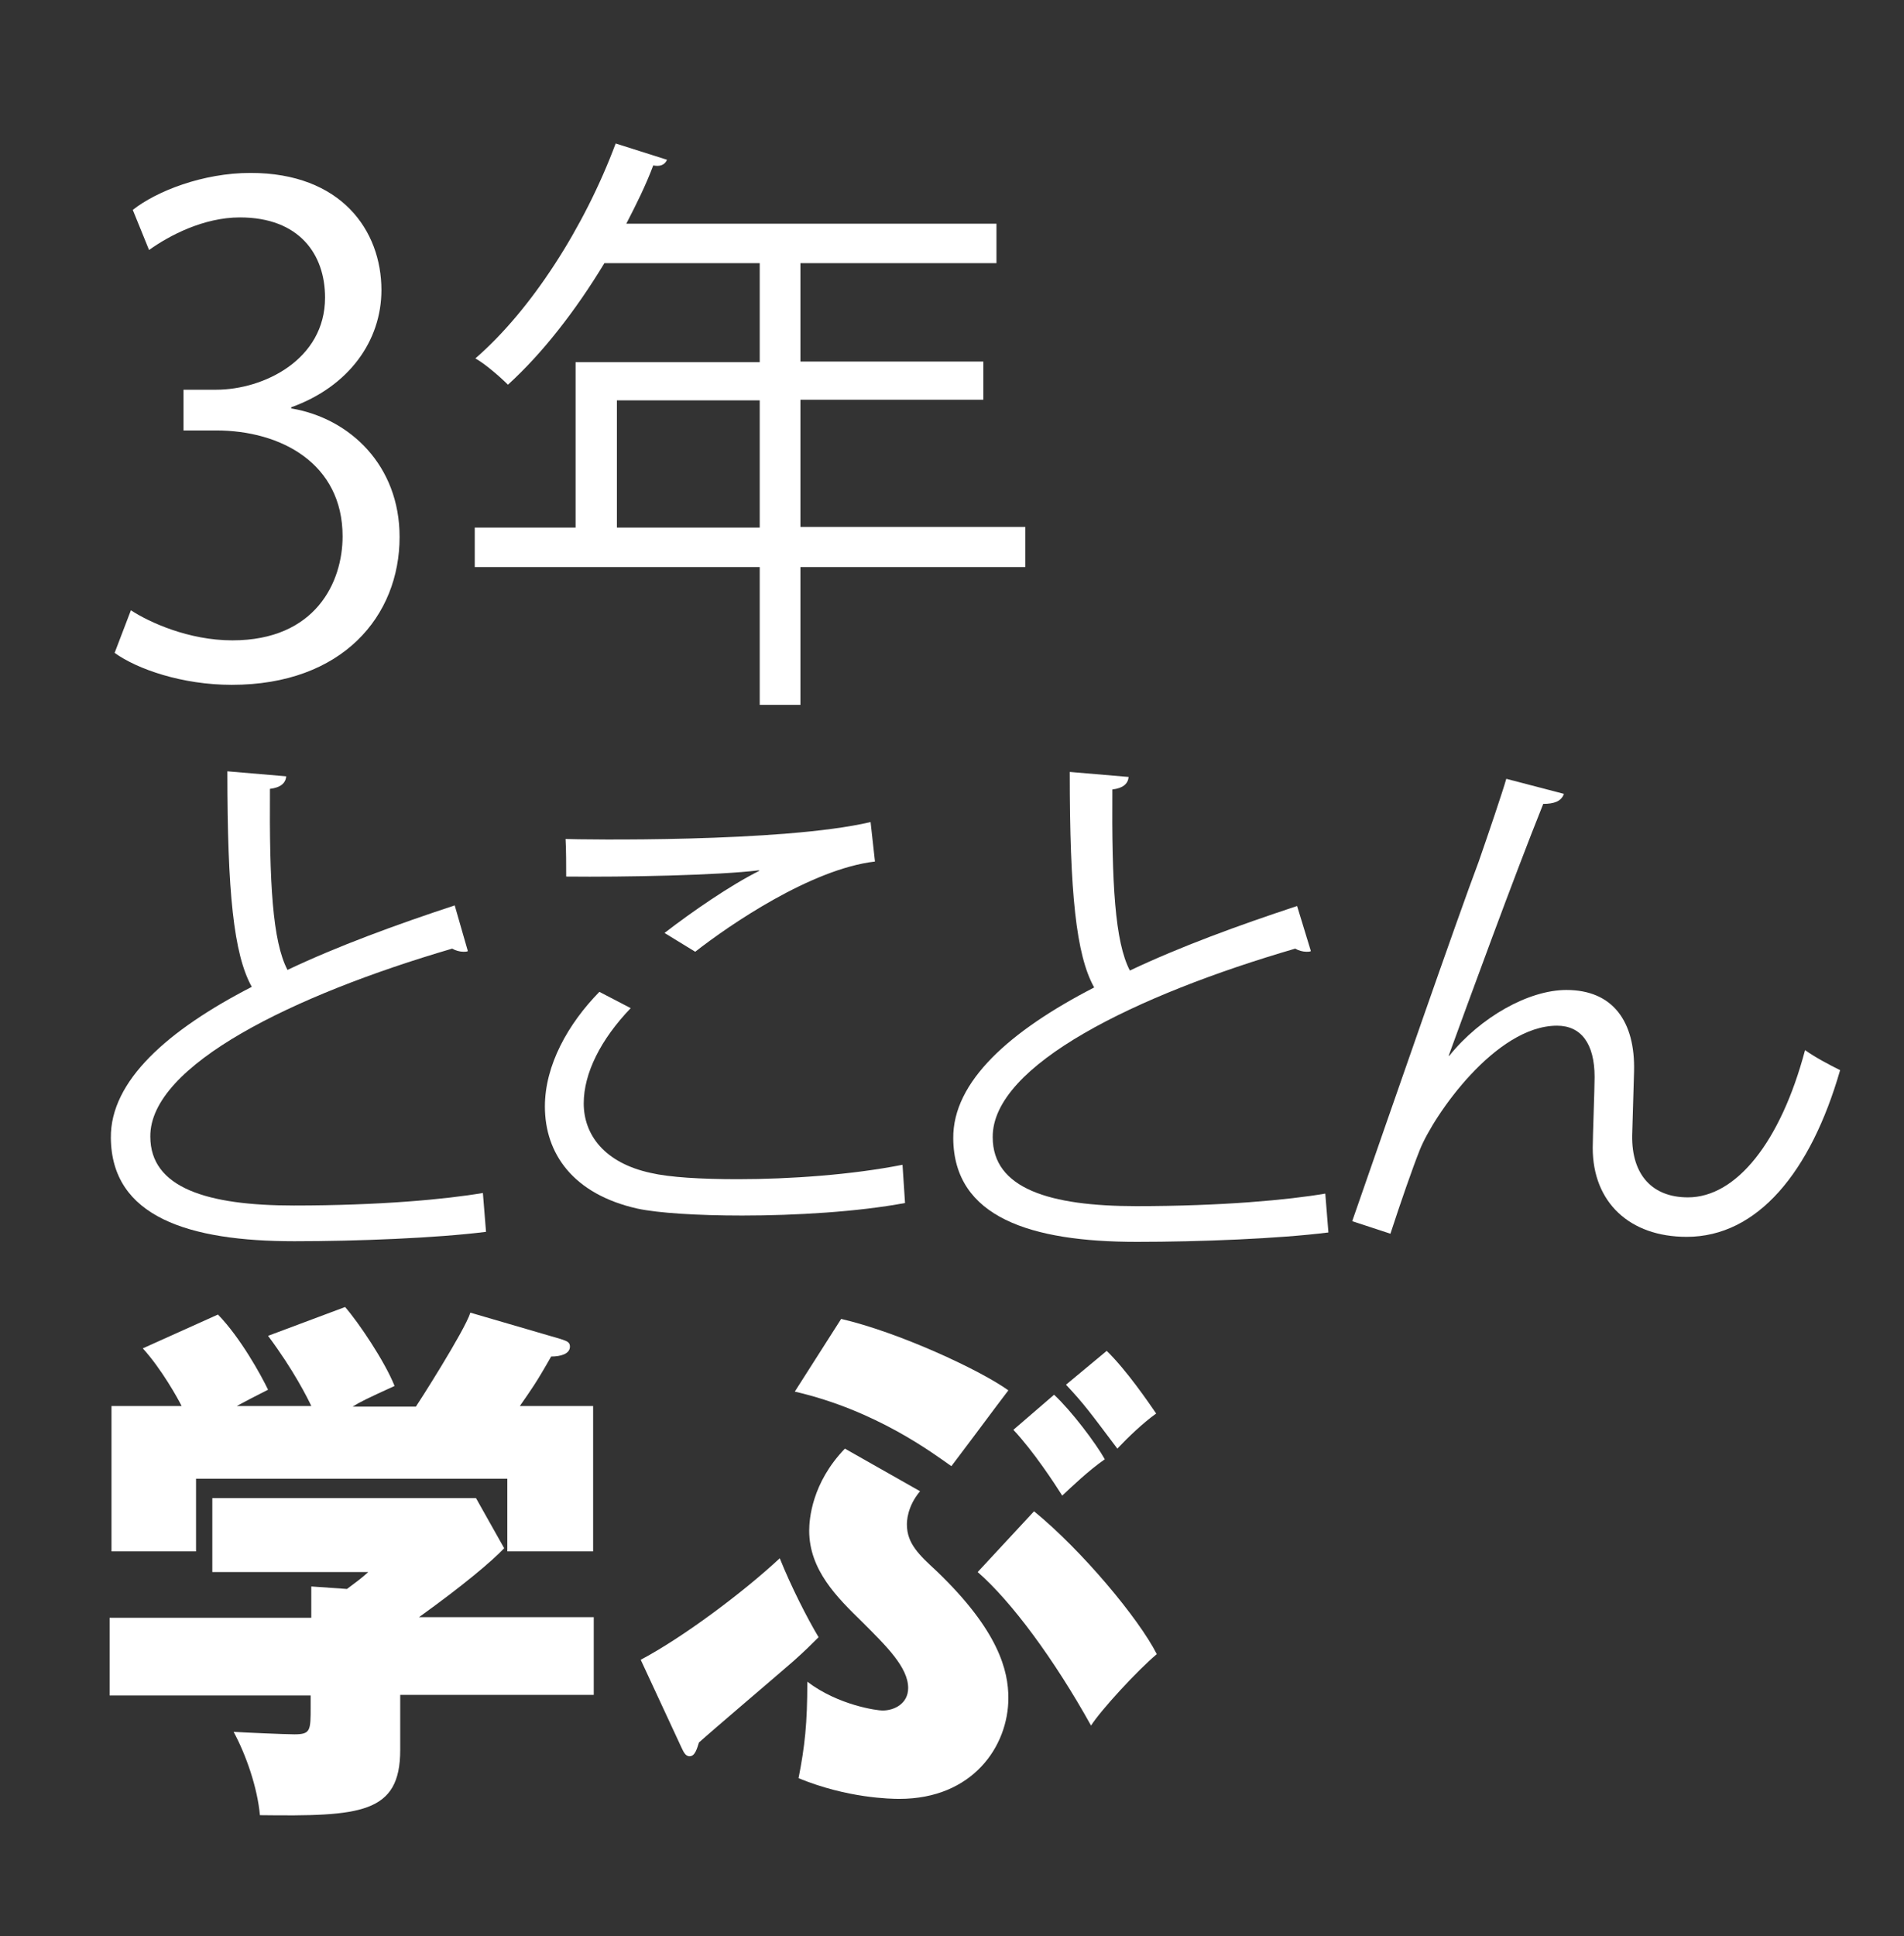 <svg width="304" height="309" viewBox="0 0 304 309" fill="none" xmlns="http://www.w3.org/2000/svg">
<rect x="0" y="0" width="304" height="309" fill="#333333" stroke="none"/>
<path d="M46.6 65.2C55.9 66.8 63.8 74.3 63.8 85.7C63.8 98.3 54.7 109.3 37 109.3C29.1 109.3 21.9 106.8 18.3 104.2L20.9 97.4C23.8 99.3 30.1 102.2 37.1 102.2C50.4 102.2 54.7 92.9 54.7 85.6C54.7 74 44.9 68.7 34.5 68.7H29.3V62.2H34.5C42.1 62.2 51.9 57.4 51.9 47.5C51.9 40.6 47.8 34.7 38.3 34.7C32.5 34.7 27 37.6 23.8 39.9L21.2 33.5C25 30.5 32.4 27.6 40 27.6C54.5 27.6 60.9 36.8 60.9 46.3C60.9 54.4 55.7 61.7 46.5 65V65.2H46.6Z" fill="white"/>
<path d="M163.7 84.2V90.5H127.8V112.5H121.3V90.5H75.8V84.2H91.9V57.8H121.3V42H96.5C91.9 49.6 86.6 56.4 81.1 61.4C79.9 60.2 77.5 58.1 75.9 57.2C84.8 49.5 93.3 36.3 98.3 22.9L106.5 25.5C106.1 26.4 105.3 26.6 104.3 26.4C103.1 29.6 101.6 32.6 100 35.7H159.1V42H127.8V57.7H157V63.8H127.8V84.1H163.7V84.2ZM98.5 84.2H121.3V63.9H98.5V84.2Z" fill="white"/>
<path d="M74.7 151.8C74.5 151.9 74.3 151.9 74 151.9C73.4 151.9 72.7 151.7 72.2 151.4C46.9 158.8 23.9 170 24 181.4C24 189.6 33.1 192.4 46.9 192.4C60.7 192.4 71.2 191.4 77.1 190.4L77.6 196.6C69.7 197.6 57 198.1 47 198.1C30.1 198.1 17.8 194.2 17.7 181.6C17.6 172.5 26.8 164.4 40.2 157.5C37.3 152.3 36.3 142.4 36.3 123.1L45.7 123.9C45.6 125 44.8 125.7 43.1 125.9C43 140.9 43.5 150.2 45.9 154.8C53.9 151 63.2 147.6 72.6 144.5L74.7 151.8Z" fill="white"/>
<path d="M144.5 192C137 193.4 127.1 194 118.5 194C111.3 194 105.1 193.6 101.8 192.9C91.5 190.6 87 184.1 87 176.6C87 170 90.7 163.4 95.7 158.3L100.7 160.9C95.9 165.9 93.2 171.3 93.2 176.1C93.2 181.1 96.5 185.6 103.9 187.2C106.9 187.9 111.9 188.2 117.8 188.2C126.1 188.2 136 187.5 144.1 185.9L144.5 192ZM106.1 148.9C110.5 145.5 116.6 141.3 121.2 139V138.9C114.7 139.7 99.8 140 90.4 139.9C90.4 138.3 90.4 135.5 90.3 133.9C92.2 134 125 134.5 139 131.2L139.7 137.5C129.5 138.7 116.5 147.6 111 151.9L106.1 148.9Z" fill="white"/>
<path d="M209.3 151.8C209.1 151.9 208.9 151.9 208.6 151.9C208 151.9 207.3 151.7 206.8 151.4C181.4 158.8 158.4 170 158.5 181.5C158.5 189.7 167.6 192.5 181.4 192.5C195.2 192.5 205.7 191.5 211.6 190.5L212.1 196.7C204.2 197.7 191.5 198.2 181.5 198.2C164.6 198.2 152.3 194.3 152.2 181.7C152.1 172.6 161.3 164.5 174.7 157.6C171.8 152.4 170.8 142.5 170.8 123.2L180.2 124C180.1 125.1 179.3 125.8 177.6 126C177.5 141 178 150.3 180.4 154.9C188.4 151.1 197.7 147.7 207.1 144.6L209.3 151.8Z" fill="white"/>
<path d="M215.9 194.9C222.2 176.8 232.7 146.5 236.1 137.5C237.7 132.9 239.9 126.4 240.5 124.3L249.7 126.7C249.3 127.9 248.1 128.3 246.4 128.3C241.7 140 234.4 160 231.3 168.5H231.4C236.4 162.3 244.1 158 250.1 158C257.5 158 261.1 163 260.9 171L260.6 181.2C260.5 187.6 263.9 191.1 269.5 191.1C277.2 191.1 284.3 182.3 288.2 167.6C289.9 168.8 292 169.9 293.8 170.8C289.1 187.1 280.6 197.4 269.3 197.4C260.2 197.4 254.3 191.9 254.3 183.2C254.3 181.6 254.6 173.7 254.6 171.9C254.6 166.5 252.4 163.7 248.6 163.7C238.8 163.7 228.9 178 226.7 183.5C225.5 186.5 223.6 192 222 196.9L215.9 194.9Z" fill="white"/>
<path d="M63.9 270.6V279.3C63.9 289.5 57.5 289.9 41.5 289.7C41.1 285.3 39.3 280.1 37.3 276.4C38.7 276.5 45.5 276.8 47 276.8C49.6 276.8 49.6 276.2 49.6 272.4V270.6H17.5V258.2H49.7V253.2L55.4 253.6C57 252.4 57.7 251.9 58.8 250.9H33.9V239.1H76L80.5 247.1C78.5 249.2 74 253 66.9 258.1H94.8V270.5H63.9V270.6ZM49.8 224.6C49.1 223.1 46.9 218.7 42.8 213.2L55.1 208.6C57.2 211 61.4 217.2 63 221.2C58.6 223.2 57.4 223.8 56.3 224.5H66.4C66.5 224.4 74.2 212.4 75.1 209.5L89.5 213.7C90.3 214 91 214.1 91 214.9C91 216.1 89.5 216.5 88 216.5C85.5 220.9 84.8 221.8 83 224.4H94.7V247.6H81V236H31.3V247.6H17.8V224.4H29C28.4 223.2 25.8 218.5 22.8 215.2L34.8 209.8C38.4 213.5 41.7 219.5 42.8 221.8C40.4 223 39.3 223.6 37.8 224.4H49.8V224.6Z" fill="white"/>
<path d="M102.3 264.9C109.1 261.3 118.7 254.1 124.5 248.7C126.3 253.2 128.9 258.3 130.7 261.3C129.7 262.3 128.5 263.5 126.7 265.1C124.3 267.2 113.7 276.2 111.6 278.1C111.3 279 111 280.3 110.1 280.3C109.4 280.3 109.1 279.5 108.8 278.9L102.3 264.9ZM134.3 210.5C143.4 212.6 156.4 218.6 161 221.9C158.4 225.3 156.6 227.8 151.9 234C148.9 231.9 139.9 225.1 126.9 222.1L134.3 210.5ZM146.9 238C144.8 240.5 144.8 242.9 144.8 243.3C144.8 246.4 146.8 248.2 149.6 250.8C159.5 260.3 161 266.7 161 271C161 278.7 155.3 287.1 143.6 287.1C142.2 287.1 135.3 287 127.5 283.8C128.5 278.7 128.9 275.1 128.9 268.4C133.9 272.2 140.1 273 140.9 273C142.8 273 145 271.9 145 269.4C145 266.1 141.5 262.7 137.7 258.9C133.7 255 129.2 250.6 129.2 244.3C129.2 242.5 129.6 236.7 134.9 231.2L146.9 238ZM165.1 241.2C172.8 247.5 181.8 258.3 184.7 264C181.6 266.6 175.8 272.9 174.2 275.4C168.3 264.8 161.5 255.6 156.1 250.9L165.1 241.2ZM168.3 222.6C171.1 225.2 175 230.4 176.4 232.9C173.8 234.7 171.1 237.3 169.6 238.7C168.4 236.8 165 231.6 161.8 228.2L168.3 222.6ZM176.7 215.6C179.9 218.7 183.5 224 184.6 225.6C182.5 227.1 180.1 229.4 178.4 231.2C174.1 225.5 173.2 224.2 170.2 221L176.7 215.6Z" fill="white"/>
</svg>
